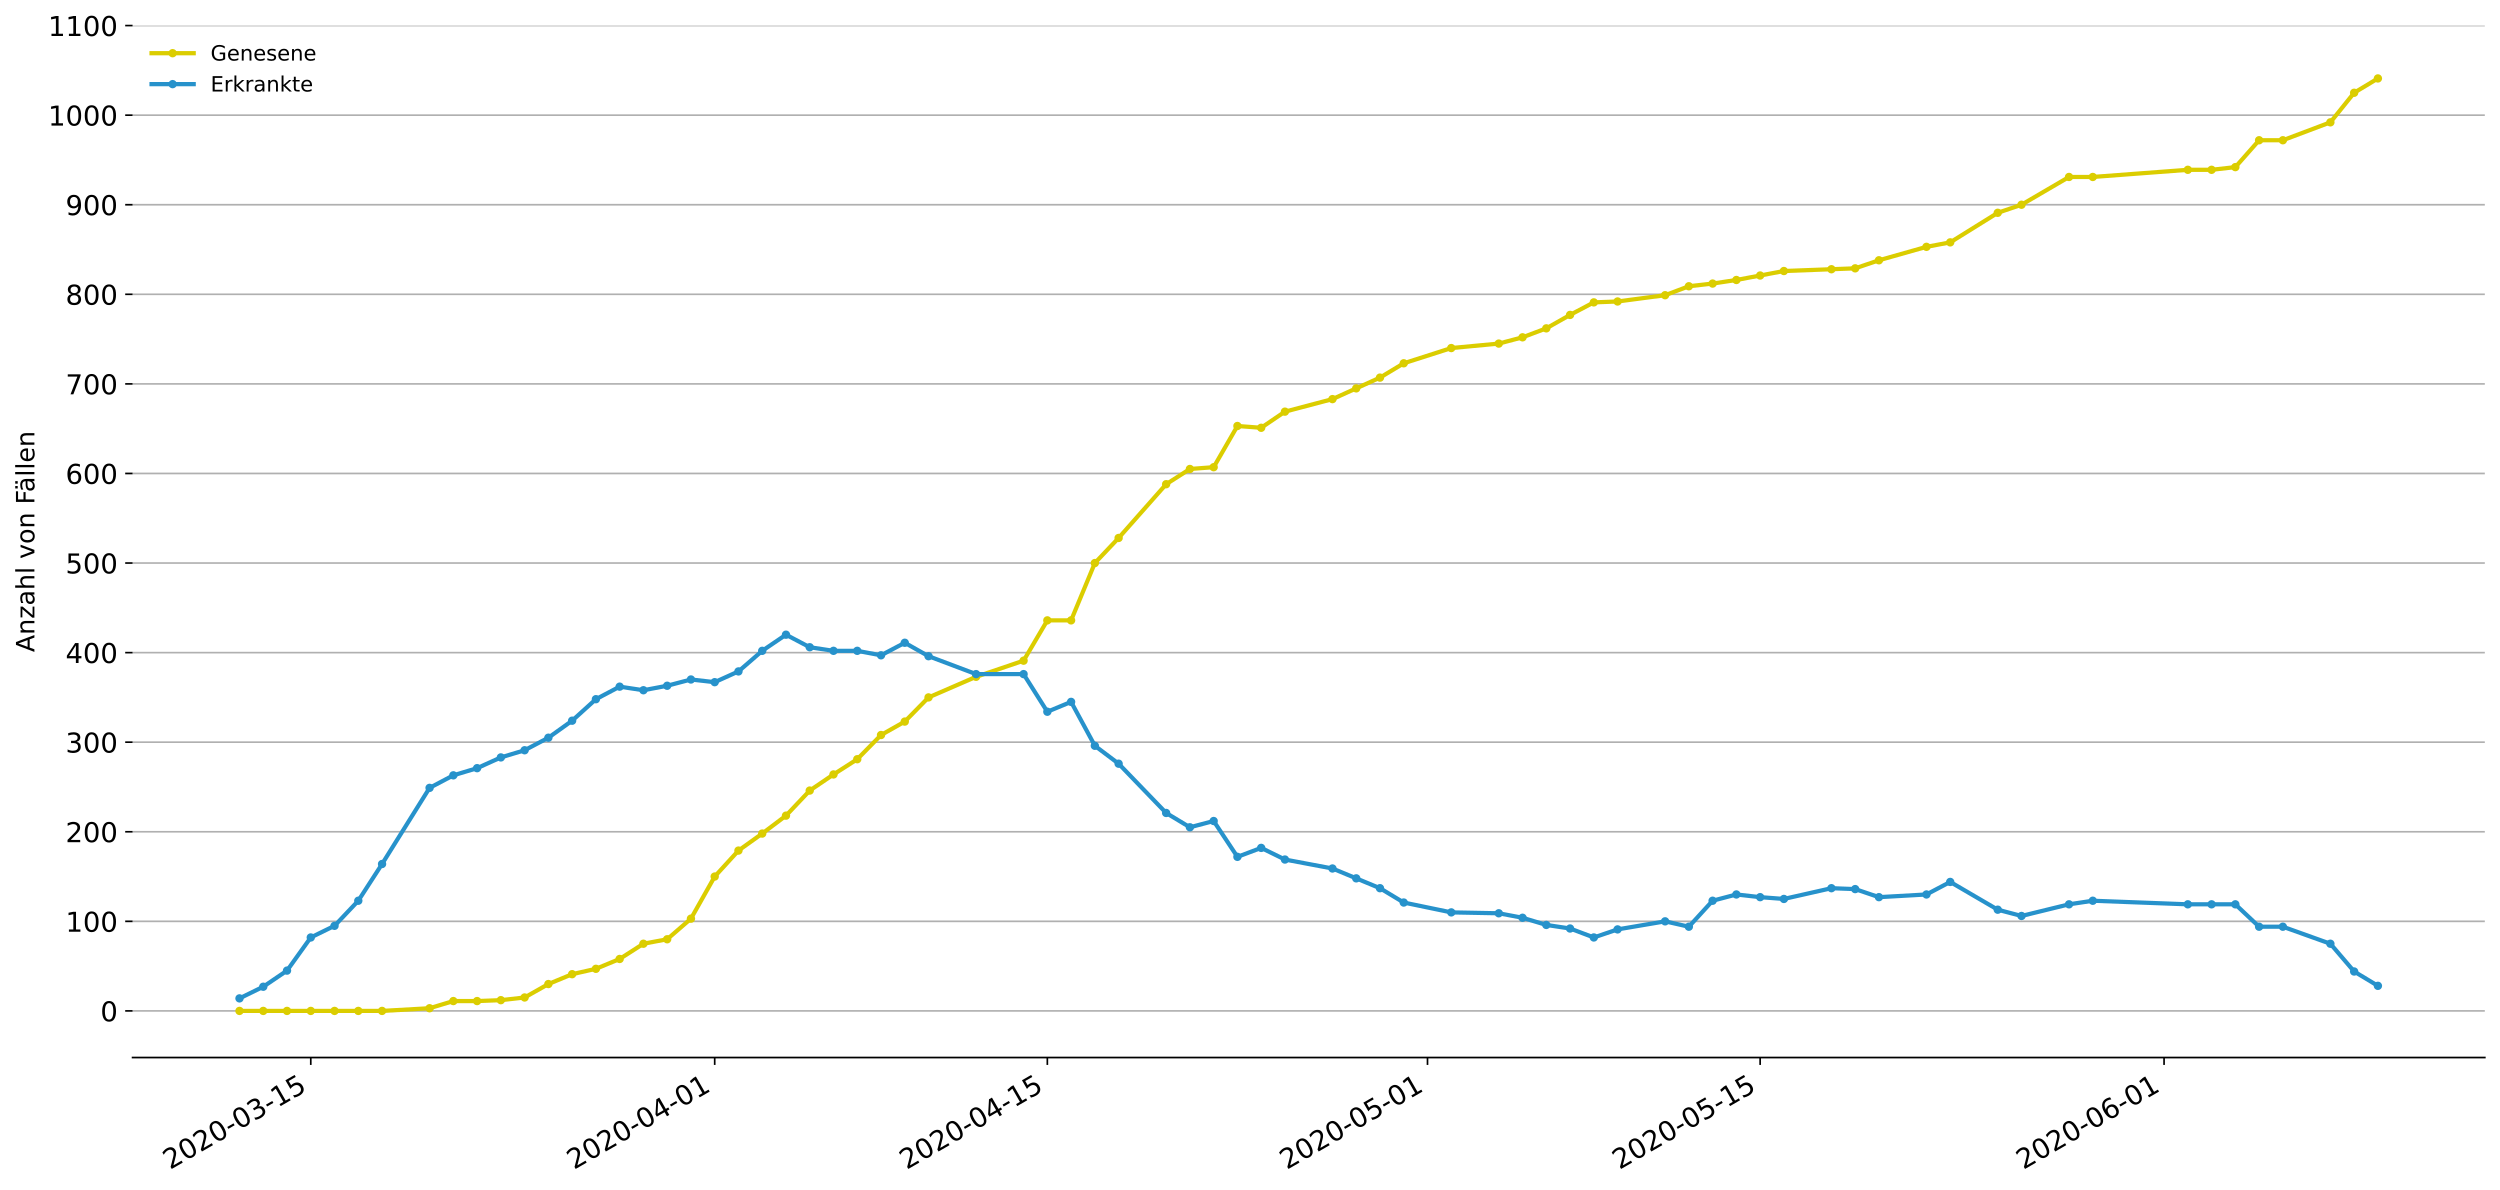 <?xml version="1.0" encoding="utf-8" standalone="no"?>
<!DOCTYPE svg PUBLIC "-//W3C//DTD SVG 1.1//EN"
  "http://www.w3.org/Graphics/SVG/1.1/DTD/svg11.dtd">
<!-- Created with matplotlib (https://matplotlib.org/) -->
<svg height="564.61pt" version="1.1" viewBox="0 0 1186.099 564.61" width="1186.099pt" xmlns="http://www.w3.org/2000/svg" xmlns:xlink="http://www.w3.org/1999/xlink">
 <defs>
  <style type="text/css">
*{stroke-linecap:butt;stroke-linejoin:round;}
  </style>
 </defs>
 <g id="figure_1">
  <g id="patch_1">
   <path d="M 0 564.61 
L 1186.099 564.61 
L 1186.099 0 
L 0 0 
z
" style="fill:#ffffff;"/>
  </g>
  <g id="axes_1">
   <g id="patch_2">
    <path d="M 62.899 501.739 
L 1178.899 501.739 
L 1178.899 12.139 
L 62.899 12.139 
z
" style="fill:#ffffff;"/>
   </g>
   <g id="matplotlib.axis_1">
    <g id="xtick_1">
     <g id="line2d_1">
      <defs>
       <path d="M 0 0 
L 0 3.5 
" id="me1963e1bbc" style="stroke:#000000;stroke-width:0.8;"/>
      </defs>
      <g>
       <use style="stroke:#000000;stroke-width:0.8;" x="147.444" xlink:href="#me1963e1bbc" y="501.739"/>
      </g>
     </g>
     <g id="text_1">
      <!-- 2020-03-15 -->
      <defs>
       <path d="M 19.188 8.297 
L 53.609 8.297 
L 53.609 0 
L 7.328 0 
L 7.328 8.297 
Q 12.938 14.109 22.625 23.891 
Q 32.328 33.688 34.812 36.531 
Q 39.547 41.844 41.422 45.531 
Q 43.312 49.219 43.312 52.781 
Q 43.312 58.594 39.234 62.25 
Q 35.156 65.922 28.609 65.922 
Q 23.969 65.922 18.812 64.312 
Q 13.672 62.703 7.812 59.422 
L 7.812 69.391 
Q 13.766 71.781 18.938 73 
Q 24.125 74.219 28.422 74.219 
Q 39.75 74.219 46.484 68.547 
Q 53.219 62.891 53.219 53.422 
Q 53.219 48.922 51.531 44.891 
Q 49.859 40.875 45.406 35.406 
Q 44.188 33.984 37.641 27.219 
Q 31.109 20.453 19.188 8.297 
z
" id="DejaVuSans-50"/>
       <path d="M 31.781 66.406 
Q 24.172 66.406 20.328 58.906 
Q 16.5 51.422 16.5 36.375 
Q 16.5 21.391 20.328 13.891 
Q 24.172 6.391 31.781 6.391 
Q 39.453 6.391 43.281 13.891 
Q 47.125 21.391 47.125 36.375 
Q 47.125 51.422 43.281 58.906 
Q 39.453 66.406 31.781 66.406 
z
M 31.781 74.219 
Q 44.047 74.219 50.516 64.516 
Q 56.984 54.828 56.984 36.375 
Q 56.984 17.969 50.516 8.266 
Q 44.047 -1.422 31.781 -1.422 
Q 19.531 -1.422 13.062 8.266 
Q 6.594 17.969 6.594 36.375 
Q 6.594 54.828 13.062 64.516 
Q 19.531 74.219 31.781 74.219 
z
" id="DejaVuSans-48"/>
       <path d="M 4.891 31.391 
L 31.203 31.391 
L 31.203 23.391 
L 4.891 23.391 
z
" id="DejaVuSans-45"/>
       <path d="M 40.578 39.312 
Q 47.656 37.797 51.625 33 
Q 55.609 28.219 55.609 21.188 
Q 55.609 10.406 48.188 4.484 
Q 40.766 -1.422 27.094 -1.422 
Q 22.516 -1.422 17.656 -0.516 
Q 12.797 0.391 7.625 2.203 
L 7.625 11.719 
Q 11.719 9.328 16.594 8.109 
Q 21.484 6.891 26.812 6.891 
Q 36.078 6.891 40.938 10.547 
Q 45.797 14.203 45.797 21.188 
Q 45.797 27.641 41.281 31.266 
Q 36.766 34.906 28.719 34.906 
L 20.219 34.906 
L 20.219 43.016 
L 29.109 43.016 
Q 36.375 43.016 40.234 45.922 
Q 44.094 48.828 44.094 54.297 
Q 44.094 59.906 40.109 62.906 
Q 36.141 65.922 28.719 65.922 
Q 24.656 65.922 20.016 65.031 
Q 15.375 64.156 9.812 62.312 
L 9.812 71.094 
Q 15.438 72.656 20.344 73.438 
Q 25.25 74.219 29.594 74.219 
Q 40.828 74.219 47.359 69.109 
Q 53.906 64.016 53.906 55.328 
Q 53.906 49.266 50.438 45.094 
Q 46.969 40.922 40.578 39.312 
z
" id="DejaVuSans-51"/>
       <path d="M 12.406 8.297 
L 28.516 8.297 
L 28.516 63.922 
L 10.984 60.406 
L 10.984 69.391 
L 28.422 72.906 
L 38.281 72.906 
L 38.281 8.297 
L 54.391 8.297 
L 54.391 0 
L 12.406 0 
z
" id="DejaVuSans-49"/>
       <path d="M 10.797 72.906 
L 49.516 72.906 
L 49.516 64.594 
L 19.828 64.594 
L 19.828 46.734 
Q 21.969 47.469 24.109 47.828 
Q 26.266 48.188 28.422 48.188 
Q 40.625 48.188 47.75 41.5 
Q 54.891 34.812 54.891 23.391 
Q 54.891 11.625 47.562 5.094 
Q 40.234 -1.422 26.906 -1.422 
Q 22.312 -1.422 17.547 -0.641 
Q 12.797 0.141 7.719 1.703 
L 7.719 11.625 
Q 12.109 9.234 16.797 8.062 
Q 21.484 6.891 26.703 6.891 
Q 35.156 6.891 40.078 11.328 
Q 45.016 15.766 45.016 23.391 
Q 45.016 31 40.078 35.438 
Q 35.156 39.891 26.703 39.891 
Q 22.75 39.891 18.812 39.016 
Q 14.891 38.141 10.797 36.281 
z
" id="DejaVuSans-53"/>
      </defs>
      <g transform="translate(80.664 555.069)rotate(-30)scale(0.13 -0.13)">
       <use xlink:href="#DejaVuSans-50"/>
       <use x="63.623" xlink:href="#DejaVuSans-48"/>
       <use x="127.246" xlink:href="#DejaVuSans-50"/>
       <use x="190.869" xlink:href="#DejaVuSans-48"/>
       <use x="254.492" xlink:href="#DejaVuSans-45"/>
       <use x="290.576" xlink:href="#DejaVuSans-48"/>
       <use x="354.199" xlink:href="#DejaVuSans-51"/>
       <use x="417.822" xlink:href="#DejaVuSans-45"/>
       <use x="453.906" xlink:href="#DejaVuSans-49"/>
       <use x="517.529" xlink:href="#DejaVuSans-53"/>
      </g>
     </g>
    </g>
    <g id="xtick_2">
     <g id="line2d_2">
      <g>
       <use style="stroke:#000000;stroke-width:0.8;" x="339.081" xlink:href="#me1963e1bbc" y="501.739"/>
      </g>
     </g>
     <g id="text_2">
      <!-- 2020-04-01 -->
      <defs>
       <path d="M 37.797 64.312 
L 12.891 25.391 
L 37.797 25.391 
z
M 35.203 72.906 
L 47.609 72.906 
L 47.609 25.391 
L 58.016 25.391 
L 58.016 17.188 
L 47.609 17.188 
L 47.609 0 
L 37.797 0 
L 37.797 17.188 
L 4.891 17.188 
L 4.891 26.703 
z
" id="DejaVuSans-52"/>
      </defs>
      <g transform="translate(272.3 555.069)rotate(-30)scale(0.13 -0.13)">
       <use xlink:href="#DejaVuSans-50"/>
       <use x="63.623" xlink:href="#DejaVuSans-48"/>
       <use x="127.246" xlink:href="#DejaVuSans-50"/>
       <use x="190.869" xlink:href="#DejaVuSans-48"/>
       <use x="254.492" xlink:href="#DejaVuSans-45"/>
       <use x="290.576" xlink:href="#DejaVuSans-48"/>
       <use x="354.199" xlink:href="#DejaVuSans-52"/>
       <use x="417.822" xlink:href="#DejaVuSans-45"/>
       <use x="453.906" xlink:href="#DejaVuSans-48"/>
       <use x="517.529" xlink:href="#DejaVuSans-49"/>
      </g>
     </g>
    </g>
    <g id="xtick_3">
     <g id="line2d_3">
      <g>
       <use style="stroke:#000000;stroke-width:0.8;" x="496.899" xlink:href="#me1963e1bbc" y="501.739"/>
      </g>
     </g>
     <g id="text_3">
      <!-- 2020-04-15 -->
      <g transform="translate(430.118 555.069)rotate(-30)scale(0.13 -0.13)">
       <use xlink:href="#DejaVuSans-50"/>
       <use x="63.623" xlink:href="#DejaVuSans-48"/>
       <use x="127.246" xlink:href="#DejaVuSans-50"/>
       <use x="190.869" xlink:href="#DejaVuSans-48"/>
       <use x="254.492" xlink:href="#DejaVuSans-45"/>
       <use x="290.576" xlink:href="#DejaVuSans-48"/>
       <use x="354.199" xlink:href="#DejaVuSans-52"/>
       <use x="417.822" xlink:href="#DejaVuSans-45"/>
       <use x="453.906" xlink:href="#DejaVuSans-49"/>
       <use x="517.529" xlink:href="#DejaVuSans-53"/>
      </g>
     </g>
    </g>
    <g id="xtick_4">
     <g id="line2d_4">
      <g>
       <use style="stroke:#000000;stroke-width:0.8;" x="677.262" xlink:href="#me1963e1bbc" y="501.739"/>
      </g>
     </g>
     <g id="text_4">
      <!-- 2020-05-01 -->
      <g transform="translate(610.482 555.069)rotate(-30)scale(0.13 -0.13)">
       <use xlink:href="#DejaVuSans-50"/>
       <use x="63.623" xlink:href="#DejaVuSans-48"/>
       <use x="127.246" xlink:href="#DejaVuSans-50"/>
       <use x="190.869" xlink:href="#DejaVuSans-48"/>
       <use x="254.492" xlink:href="#DejaVuSans-45"/>
       <use x="290.576" xlink:href="#DejaVuSans-48"/>
       <use x="354.199" xlink:href="#DejaVuSans-53"/>
       <use x="417.822" xlink:href="#DejaVuSans-45"/>
       <use x="453.906" xlink:href="#DejaVuSans-48"/>
       <use x="517.529" xlink:href="#DejaVuSans-49"/>
      </g>
     </g>
    </g>
    <g id="xtick_5">
     <g id="line2d_5">
      <g>
       <use style="stroke:#000000;stroke-width:0.8;" x="835.081" xlink:href="#me1963e1bbc" y="501.739"/>
      </g>
     </g>
     <g id="text_5">
      <!-- 2020-05-15 -->
      <g transform="translate(768.3 555.069)rotate(-30)scale(0.13 -0.13)">
       <use xlink:href="#DejaVuSans-50"/>
       <use x="63.623" xlink:href="#DejaVuSans-48"/>
       <use x="127.246" xlink:href="#DejaVuSans-50"/>
       <use x="190.869" xlink:href="#DejaVuSans-48"/>
       <use x="254.492" xlink:href="#DejaVuSans-45"/>
       <use x="290.576" xlink:href="#DejaVuSans-48"/>
       <use x="354.199" xlink:href="#DejaVuSans-53"/>
       <use x="417.822" xlink:href="#DejaVuSans-45"/>
       <use x="453.906" xlink:href="#DejaVuSans-49"/>
       <use x="517.529" xlink:href="#DejaVuSans-53"/>
      </g>
     </g>
    </g>
    <g id="xtick_6">
     <g id="line2d_6">
      <g>
       <use style="stroke:#000000;stroke-width:0.8;" x="1026.717" xlink:href="#me1963e1bbc" y="501.739"/>
      </g>
     </g>
     <g id="text_6">
      <!-- 2020-06-01 -->
      <defs>
       <path d="M 33.016 40.375 
Q 26.375 40.375 22.484 35.828 
Q 18.609 31.297 18.609 23.391 
Q 18.609 15.531 22.484 10.953 
Q 26.375 6.391 33.016 6.391 
Q 39.656 6.391 43.531 10.953 
Q 47.406 15.531 47.406 23.391 
Q 47.406 31.297 43.531 35.828 
Q 39.656 40.375 33.016 40.375 
z
M 52.594 71.297 
L 52.594 62.312 
Q 48.875 64.062 45.094 64.984 
Q 41.312 65.922 37.594 65.922 
Q 27.828 65.922 22.672 59.328 
Q 17.531 52.734 16.797 39.406 
Q 19.672 43.656 24.016 45.922 
Q 28.375 48.188 33.594 48.188 
Q 44.578 48.188 50.953 41.516 
Q 57.328 34.859 57.328 23.391 
Q 57.328 12.156 50.688 5.359 
Q 44.047 -1.422 33.016 -1.422 
Q 20.359 -1.422 13.672 8.266 
Q 6.984 17.969 6.984 36.375 
Q 6.984 53.656 15.188 63.938 
Q 23.391 74.219 37.203 74.219 
Q 40.922 74.219 44.703 73.484 
Q 48.484 72.75 52.594 71.297 
z
" id="DejaVuSans-54"/>
      </defs>
      <g transform="translate(959.937 555.069)rotate(-30)scale(0.13 -0.13)">
       <use xlink:href="#DejaVuSans-50"/>
       <use x="63.623" xlink:href="#DejaVuSans-48"/>
       <use x="127.246" xlink:href="#DejaVuSans-50"/>
       <use x="190.869" xlink:href="#DejaVuSans-48"/>
       <use x="254.492" xlink:href="#DejaVuSans-45"/>
       <use x="290.576" xlink:href="#DejaVuSans-48"/>
       <use x="354.199" xlink:href="#DejaVuSans-54"/>
       <use x="417.822" xlink:href="#DejaVuSans-45"/>
       <use x="453.906" xlink:href="#DejaVuSans-48"/>
       <use x="517.529" xlink:href="#DejaVuSans-49"/>
      </g>
     </g>
    </g>
   </g>
   <g id="matplotlib.axis_2">
    <g id="ytick_1">
     <g id="line2d_7">
      <path clip-path="url(#pf681a2a8de)" d="M 62.899 479.619 
L 1178.899 479.619 
" style="fill:none;stroke:#b0b0b0;stroke-linecap:square;stroke-width:0.8;"/>
     </g>
     <g id="line2d_8">
      <defs>
       <path d="M 0 0 
L -3.5 0 
" id="maa7c58e581" style="stroke:#000000;stroke-width:0.8;"/>
      </defs>
      <g>
       <use style="stroke:#000000;stroke-width:0.8;" x="62.899" xlink:href="#maa7c58e581" y="479.619"/>
      </g>
     </g>
     <g id="text_7">
      <!-- 0 -->
      <g transform="translate(47.627 484.558)scale(0.13 -0.13)">
       <use xlink:href="#DejaVuSans-48"/>
      </g>
     </g>
    </g>
    <g id="ytick_2">
     <g id="line2d_9">
      <path clip-path="url(#pf681a2a8de)" d="M 62.899 437.121 
L 1178.899 437.121 
" style="fill:none;stroke:#b0b0b0;stroke-linecap:square;stroke-width:0.8;"/>
     </g>
     <g id="line2d_10">
      <g>
       <use style="stroke:#000000;stroke-width:0.8;" x="62.899" xlink:href="#maa7c58e581" y="437.121"/>
      </g>
     </g>
     <g id="text_8">
      <!-- 100 -->
      <g transform="translate(31.085 442.06)scale(0.13 -0.13)">
       <use xlink:href="#DejaVuSans-49"/>
       <use x="63.623" xlink:href="#DejaVuSans-48"/>
       <use x="127.246" xlink:href="#DejaVuSans-48"/>
      </g>
     </g>
    </g>
    <g id="ytick_3">
     <g id="line2d_11">
      <path clip-path="url(#pf681a2a8de)" d="M 62.899 394.622 
L 1178.899 394.622 
" style="fill:none;stroke:#b0b0b0;stroke-linecap:square;stroke-width:0.8;"/>
     </g>
     <g id="line2d_12">
      <g>
       <use style="stroke:#000000;stroke-width:0.8;" x="62.899" xlink:href="#maa7c58e581" y="394.622"/>
      </g>
     </g>
     <g id="text_9">
      <!-- 200 -->
      <g transform="translate(31.085 399.561)scale(0.13 -0.13)">
       <use xlink:href="#DejaVuSans-50"/>
       <use x="63.623" xlink:href="#DejaVuSans-48"/>
       <use x="127.246" xlink:href="#DejaVuSans-48"/>
      </g>
     </g>
    </g>
    <g id="ytick_4">
     <g id="line2d_13">
      <path clip-path="url(#pf681a2a8de)" d="M 62.899 352.124 
L 1178.899 352.124 
" style="fill:none;stroke:#b0b0b0;stroke-linecap:square;stroke-width:0.8;"/>
     </g>
     <g id="line2d_14">
      <g>
       <use style="stroke:#000000;stroke-width:0.8;" x="62.899" xlink:href="#maa7c58e581" y="352.124"/>
      </g>
     </g>
     <g id="text_10">
      <!-- 300 -->
      <g transform="translate(31.085 357.063)scale(0.13 -0.13)">
       <use xlink:href="#DejaVuSans-51"/>
       <use x="63.623" xlink:href="#DejaVuSans-48"/>
       <use x="127.246" xlink:href="#DejaVuSans-48"/>
      </g>
     </g>
    </g>
    <g id="ytick_5">
     <g id="line2d_15">
      <path clip-path="url(#pf681a2a8de)" d="M 62.899 309.626 
L 1178.899 309.626 
" style="fill:none;stroke:#b0b0b0;stroke-linecap:square;stroke-width:0.8;"/>
     </g>
     <g id="line2d_16">
      <g>
       <use style="stroke:#000000;stroke-width:0.8;" x="62.899" xlink:href="#maa7c58e581" y="309.626"/>
      </g>
     </g>
     <g id="text_11">
      <!-- 400 -->
      <g transform="translate(31.085 314.565)scale(0.13 -0.13)">
       <use xlink:href="#DejaVuSans-52"/>
       <use x="63.623" xlink:href="#DejaVuSans-48"/>
       <use x="127.246" xlink:href="#DejaVuSans-48"/>
      </g>
     </g>
    </g>
    <g id="ytick_6">
     <g id="line2d_17">
      <path clip-path="url(#pf681a2a8de)" d="M 62.899 267.128 
L 1178.899 267.128 
" style="fill:none;stroke:#b0b0b0;stroke-linecap:square;stroke-width:0.8;"/>
     </g>
     <g id="line2d_18">
      <g>
       <use style="stroke:#000000;stroke-width:0.8;" x="62.899" xlink:href="#maa7c58e581" y="267.128"/>
      </g>
     </g>
     <g id="text_12">
      <!-- 500 -->
      <g transform="translate(31.085 272.067)scale(0.13 -0.13)">
       <use xlink:href="#DejaVuSans-53"/>
       <use x="63.623" xlink:href="#DejaVuSans-48"/>
       <use x="127.246" xlink:href="#DejaVuSans-48"/>
      </g>
     </g>
    </g>
    <g id="ytick_7">
     <g id="line2d_19">
      <path clip-path="url(#pf681a2a8de)" d="M 62.899 224.63 
L 1178.899 224.63 
" style="fill:none;stroke:#b0b0b0;stroke-linecap:square;stroke-width:0.8;"/>
     </g>
     <g id="line2d_20">
      <g>
       <use style="stroke:#000000;stroke-width:0.8;" x="62.899" xlink:href="#maa7c58e581" y="224.63"/>
      </g>
     </g>
     <g id="text_13">
      <!-- 600 -->
      <g transform="translate(31.085 229.569)scale(0.13 -0.13)">
       <use xlink:href="#DejaVuSans-54"/>
       <use x="63.623" xlink:href="#DejaVuSans-48"/>
       <use x="127.246" xlink:href="#DejaVuSans-48"/>
      </g>
     </g>
    </g>
    <g id="ytick_8">
     <g id="line2d_21">
      <path clip-path="url(#pf681a2a8de)" d="M 62.899 182.132 
L 1178.899 182.132 
" style="fill:none;stroke:#b0b0b0;stroke-linecap:square;stroke-width:0.8;"/>
     </g>
     <g id="line2d_22">
      <g>
       <use style="stroke:#000000;stroke-width:0.8;" x="62.899" xlink:href="#maa7c58e581" y="182.132"/>
      </g>
     </g>
     <g id="text_14">
      <!-- 700 -->
      <defs>
       <path d="M 8.203 72.906 
L 55.078 72.906 
L 55.078 68.703 
L 28.609 0 
L 18.312 0 
L 43.219 64.594 
L 8.203 64.594 
z
" id="DejaVuSans-55"/>
      </defs>
      <g transform="translate(31.085 187.071)scale(0.13 -0.13)">
       <use xlink:href="#DejaVuSans-55"/>
       <use x="63.623" xlink:href="#DejaVuSans-48"/>
       <use x="127.246" xlink:href="#DejaVuSans-48"/>
      </g>
     </g>
    </g>
    <g id="ytick_9">
     <g id="line2d_23">
      <path clip-path="url(#pf681a2a8de)" d="M 62.899 139.633 
L 1178.899 139.633 
" style="fill:none;stroke:#b0b0b0;stroke-linecap:square;stroke-width:0.8;"/>
     </g>
     <g id="line2d_24">
      <g>
       <use style="stroke:#000000;stroke-width:0.8;" x="62.899" xlink:href="#maa7c58e581" y="139.633"/>
      </g>
     </g>
     <g id="text_15">
      <!-- 800 -->
      <defs>
       <path d="M 31.781 34.625 
Q 24.75 34.625 20.719 30.859 
Q 16.703 27.094 16.703 20.516 
Q 16.703 13.922 20.719 10.156 
Q 24.75 6.391 31.781 6.391 
Q 38.812 6.391 42.859 10.172 
Q 46.922 13.969 46.922 20.516 
Q 46.922 27.094 42.891 30.859 
Q 38.875 34.625 31.781 34.625 
z
M 21.922 38.812 
Q 15.578 40.375 12.031 44.719 
Q 8.5 49.078 8.5 55.328 
Q 8.5 64.062 14.719 69.141 
Q 20.953 74.219 31.781 74.219 
Q 42.672 74.219 48.875 69.141 
Q 55.078 64.062 55.078 55.328 
Q 55.078 49.078 51.531 44.719 
Q 48 40.375 41.703 38.812 
Q 48.828 37.156 52.797 32.312 
Q 56.781 27.484 56.781 20.516 
Q 56.781 9.906 50.312 4.234 
Q 43.844 -1.422 31.781 -1.422 
Q 19.734 -1.422 13.25 4.234 
Q 6.781 9.906 6.781 20.516 
Q 6.781 27.484 10.781 32.312 
Q 14.797 37.156 21.922 38.812 
z
M 18.312 54.391 
Q 18.312 48.734 21.844 45.562 
Q 25.391 42.391 31.781 42.391 
Q 38.141 42.391 41.719 45.562 
Q 45.312 48.734 45.312 54.391 
Q 45.312 60.062 41.719 63.234 
Q 38.141 66.406 31.781 66.406 
Q 25.391 66.406 21.844 63.234 
Q 18.312 60.062 18.312 54.391 
z
" id="DejaVuSans-56"/>
      </defs>
      <g transform="translate(31.085 144.572)scale(0.13 -0.13)">
       <use xlink:href="#DejaVuSans-56"/>
       <use x="63.623" xlink:href="#DejaVuSans-48"/>
       <use x="127.246" xlink:href="#DejaVuSans-48"/>
      </g>
     </g>
    </g>
    <g id="ytick_10">
     <g id="line2d_25">
      <path clip-path="url(#pf681a2a8de)" d="M 62.899 97.135 
L 1178.899 97.135 
" style="fill:none;stroke:#b0b0b0;stroke-linecap:square;stroke-width:0.8;"/>
     </g>
     <g id="line2d_26">
      <g>
       <use style="stroke:#000000;stroke-width:0.8;" x="62.899" xlink:href="#maa7c58e581" y="97.135"/>
      </g>
     </g>
     <g id="text_16">
      <!-- 900 -->
      <defs>
       <path d="M 10.984 1.516 
L 10.984 10.5 
Q 14.703 8.734 18.5 7.812 
Q 22.312 6.891 25.984 6.891 
Q 35.75 6.891 40.891 13.453 
Q 46.047 20.016 46.781 33.406 
Q 43.953 29.203 39.594 26.953 
Q 35.25 24.703 29.984 24.703 
Q 19.047 24.703 12.672 31.312 
Q 6.297 37.938 6.297 49.422 
Q 6.297 60.641 12.938 67.422 
Q 19.578 74.219 30.609 74.219 
Q 43.266 74.219 49.922 64.516 
Q 56.594 54.828 56.594 36.375 
Q 56.594 19.141 48.406 8.859 
Q 40.234 -1.422 26.422 -1.422 
Q 22.703 -1.422 18.891 -0.688 
Q 15.094 0.047 10.984 1.516 
z
M 30.609 32.422 
Q 37.25 32.422 41.125 36.953 
Q 45.016 41.5 45.016 49.422 
Q 45.016 57.281 41.125 61.844 
Q 37.25 66.406 30.609 66.406 
Q 23.969 66.406 20.094 61.844 
Q 16.219 57.281 16.219 49.422 
Q 16.219 41.5 20.094 36.953 
Q 23.969 32.422 30.609 32.422 
z
" id="DejaVuSans-57"/>
      </defs>
      <g transform="translate(31.085 102.074)scale(0.13 -0.13)">
       <use xlink:href="#DejaVuSans-57"/>
       <use x="63.623" xlink:href="#DejaVuSans-48"/>
       <use x="127.246" xlink:href="#DejaVuSans-48"/>
      </g>
     </g>
    </g>
    <g id="ytick_11">
     <g id="line2d_27">
      <path clip-path="url(#pf681a2a8de)" d="M 62.899 54.637 
L 1178.899 54.637 
" style="fill:none;stroke:#b0b0b0;stroke-linecap:square;stroke-width:0.8;"/>
     </g>
     <g id="line2d_28">
      <g>
       <use style="stroke:#000000;stroke-width:0.8;" x="62.899" xlink:href="#maa7c58e581" y="54.637"/>
      </g>
     </g>
     <g id="text_17">
      <!-- 1000 -->
      <g transform="translate(22.814 59.576)scale(0.13 -0.13)">
       <use xlink:href="#DejaVuSans-49"/>
       <use x="63.623" xlink:href="#DejaVuSans-48"/>
       <use x="127.246" xlink:href="#DejaVuSans-48"/>
       <use x="190.869" xlink:href="#DejaVuSans-48"/>
      </g>
     </g>
    </g>
    <g id="ytick_12">
     <g id="line2d_29">
      <path clip-path="url(#pf681a2a8de)" d="M 62.899 12.139 
L 1178.899 12.139 
" style="fill:none;stroke:#b0b0b0;stroke-linecap:square;stroke-width:0.8;"/>
     </g>
     <g id="line2d_30">
      <g>
       <use style="stroke:#000000;stroke-width:0.8;" x="62.899" xlink:href="#maa7c58e581" y="12.139"/>
      </g>
     </g>
     <g id="text_18">
      <!-- 1100 -->
      <g transform="translate(22.814 17.078)scale(0.13 -0.13)">
       <use xlink:href="#DejaVuSans-49"/>
       <use x="63.623" xlink:href="#DejaVuSans-49"/>
       <use x="127.246" xlink:href="#DejaVuSans-48"/>
       <use x="190.869" xlink:href="#DejaVuSans-48"/>
      </g>
     </g>
    </g>
    <g id="text_19">
     <!-- Anzahl von Fällen -->
     <defs>
      <path d="M 34.188 63.188 
L 20.797 26.906 
L 47.609 26.906 
z
M 28.609 72.906 
L 39.797 72.906 
L 67.578 0 
L 57.328 0 
L 50.688 18.703 
L 17.828 18.703 
L 11.188 0 
L 0.781 0 
z
" id="DejaVuSans-65"/>
      <path d="M 54.891 33.016 
L 54.891 0 
L 45.906 0 
L 45.906 32.719 
Q 45.906 40.484 42.875 44.328 
Q 39.844 48.188 33.797 48.188 
Q 26.516 48.188 22.312 43.547 
Q 18.109 38.922 18.109 30.906 
L 18.109 0 
L 9.078 0 
L 9.078 54.688 
L 18.109 54.688 
L 18.109 46.188 
Q 21.344 51.125 25.703 53.562 
Q 30.078 56 35.797 56 
Q 45.219 56 50.047 50.172 
Q 54.891 44.344 54.891 33.016 
z
" id="DejaVuSans-110"/>
      <path d="M 5.516 54.688 
L 48.188 54.688 
L 48.188 46.484 
L 14.406 7.172 
L 48.188 7.172 
L 48.188 0 
L 4.297 0 
L 4.297 8.203 
L 38.094 47.516 
L 5.516 47.516 
z
" id="DejaVuSans-122"/>
      <path d="M 34.281 27.484 
Q 23.391 27.484 19.188 25 
Q 14.984 22.516 14.984 16.5 
Q 14.984 11.719 18.141 8.906 
Q 21.297 6.109 26.703 6.109 
Q 34.188 6.109 38.703 11.406 
Q 43.219 16.703 43.219 25.484 
L 43.219 27.484 
z
M 52.203 31.203 
L 52.203 0 
L 43.219 0 
L 43.219 8.297 
Q 40.141 3.328 35.547 0.953 
Q 30.953 -1.422 24.312 -1.422 
Q 15.922 -1.422 10.953 3.297 
Q 6 8.016 6 15.922 
Q 6 25.141 12.172 29.828 
Q 18.359 34.516 30.609 34.516 
L 43.219 34.516 
L 43.219 35.406 
Q 43.219 41.609 39.141 45 
Q 35.062 48.391 27.688 48.391 
Q 23 48.391 18.547 47.266 
Q 14.109 46.141 10.016 43.891 
L 10.016 52.203 
Q 14.938 54.109 19.578 55.047 
Q 24.219 56 28.609 56 
Q 40.484 56 46.344 49.844 
Q 52.203 43.703 52.203 31.203 
z
" id="DejaVuSans-97"/>
      <path d="M 54.891 33.016 
L 54.891 0 
L 45.906 0 
L 45.906 32.719 
Q 45.906 40.484 42.875 44.328 
Q 39.844 48.188 33.797 48.188 
Q 26.516 48.188 22.312 43.547 
Q 18.109 38.922 18.109 30.906 
L 18.109 0 
L 9.078 0 
L 9.078 75.984 
L 18.109 75.984 
L 18.109 46.188 
Q 21.344 51.125 25.703 53.562 
Q 30.078 56 35.797 56 
Q 45.219 56 50.047 50.172 
Q 54.891 44.344 54.891 33.016 
z
" id="DejaVuSans-104"/>
      <path d="M 9.422 75.984 
L 18.406 75.984 
L 18.406 0 
L 9.422 0 
z
" id="DejaVuSans-108"/>
      <path id="DejaVuSans-32"/>
      <path d="M 2.984 54.688 
L 12.5 54.688 
L 29.594 8.797 
L 46.688 54.688 
L 56.203 54.688 
L 35.688 0 
L 23.484 0 
z
" id="DejaVuSans-118"/>
      <path d="M 30.609 48.391 
Q 23.391 48.391 19.188 42.75 
Q 14.984 37.109 14.984 27.297 
Q 14.984 17.484 19.156 11.844 
Q 23.344 6.203 30.609 6.203 
Q 37.797 6.203 41.984 11.859 
Q 46.188 17.531 46.188 27.297 
Q 46.188 37.016 41.984 42.703 
Q 37.797 48.391 30.609 48.391 
z
M 30.609 56 
Q 42.328 56 49.016 48.375 
Q 55.719 40.766 55.719 27.297 
Q 55.719 13.875 49.016 6.219 
Q 42.328 -1.422 30.609 -1.422 
Q 18.844 -1.422 12.172 6.219 
Q 5.516 13.875 5.516 27.297 
Q 5.516 40.766 12.172 48.375 
Q 18.844 56 30.609 56 
z
" id="DejaVuSans-111"/>
      <path d="M 9.812 72.906 
L 51.703 72.906 
L 51.703 64.594 
L 19.672 64.594 
L 19.672 43.109 
L 48.578 43.109 
L 48.578 34.812 
L 19.672 34.812 
L 19.672 0 
L 9.812 0 
z
" id="DejaVuSans-70"/>
      <path d="M 34.281 27.484 
Q 23.391 27.484 19.188 25 
Q 14.984 22.516 14.984 16.5 
Q 14.984 11.719 18.141 8.906 
Q 21.297 6.109 26.703 6.109 
Q 34.188 6.109 38.703 11.406 
Q 43.219 16.703 43.219 25.484 
L 43.219 27.484 
z
M 52.203 31.203 
L 52.203 0 
L 43.219 0 
L 43.219 8.297 
Q 40.141 3.328 35.547 0.953 
Q 30.953 -1.422 24.312 -1.422 
Q 15.922 -1.422 10.953 3.297 
Q 6 8.016 6 15.922 
Q 6 25.141 12.172 29.828 
Q 18.359 34.516 30.609 34.516 
L 43.219 34.516 
L 43.219 35.406 
Q 43.219 41.609 39.141 45 
Q 35.062 48.391 27.688 48.391 
Q 23 48.391 18.547 47.266 
Q 14.109 46.141 10.016 43.891 
L 10.016 52.203 
Q 14.938 54.109 19.578 55.047 
Q 24.219 56 28.609 56 
Q 40.484 56 46.344 49.844 
Q 52.203 43.703 52.203 31.203 
z
M 33.594 75.781 
L 43.5 75.781 
L 43.5 65.922 
L 33.594 65.922 
z
M 14.5 75.781 
L 24.406 75.781 
L 24.406 65.922 
L 14.5 65.922 
z
" id="DejaVuSans-228"/>
      <path d="M 56.203 29.594 
L 56.203 25.203 
L 14.891 25.203 
Q 15.484 15.922 20.484 11.062 
Q 25.484 6.203 34.422 6.203 
Q 39.594 6.203 44.453 7.469 
Q 49.312 8.734 54.109 11.281 
L 54.109 2.781 
Q 49.266 0.734 44.188 -0.344 
Q 39.109 -1.422 33.891 -1.422 
Q 20.797 -1.422 13.156 6.188 
Q 5.516 13.812 5.516 26.812 
Q 5.516 40.234 12.766 48.109 
Q 20.016 56 32.328 56 
Q 43.359 56 49.781 48.891 
Q 56.203 41.797 56.203 29.594 
z
M 47.219 32.234 
Q 47.125 39.594 43.094 43.984 
Q 39.062 48.391 32.422 48.391 
Q 24.906 48.391 20.391 44.141 
Q 15.875 39.891 15.188 32.172 
z
" id="DejaVuSans-101"/>
     </defs>
     <g transform="translate(16.318 309.388)rotate(-90)scale(0.12 -0.12)">
      <use xlink:href="#DejaVuSans-65"/>
      <use x="68.408" xlink:href="#DejaVuSans-110"/>
      <use x="131.787" xlink:href="#DejaVuSans-122"/>
      <use x="184.277" xlink:href="#DejaVuSans-97"/>
      <use x="245.557" xlink:href="#DejaVuSans-104"/>
      <use x="308.936" xlink:href="#DejaVuSans-108"/>
      <use x="336.719" xlink:href="#DejaVuSans-32"/>
      <use x="368.506" xlink:href="#DejaVuSans-118"/>
      <use x="427.686" xlink:href="#DejaVuSans-111"/>
      <use x="488.867" xlink:href="#DejaVuSans-110"/>
      <use x="552.246" xlink:href="#DejaVuSans-32"/>
      <use x="584.033" xlink:href="#DejaVuSans-70"/>
      <use x="632.428" xlink:href="#DejaVuSans-228"/>
      <use x="693.707" xlink:href="#DejaVuSans-108"/>
      <use x="721.49" xlink:href="#DejaVuSans-108"/>
      <use x="749.273" xlink:href="#DejaVuSans-101"/>
      <use x="810.797" xlink:href="#DejaVuSans-110"/>
     </g>
    </g>
   </g>
   <g id="line2d_31">
    <path clip-path="url(#pf681a2a8de)" d="M 113.626 479.619 
L 124.899 479.619 
L 136.171 479.619 
L 147.444 479.619 
L 158.717 479.619 
L 169.99 479.619 
L 181.262 479.619 
L 203.808 478.344 
L 215.081 474.944 
L 226.353 474.944 
L 237.626 474.519 
L 248.899 473.244 
L 260.171 466.869 
L 271.444 462.194 
L 282.717 459.645 
L 293.99 454.97 
L 305.262 447.745 
L 316.535 445.62 
L 327.808 435.846 
L 339.081 415.871 
L 350.353 403.547 
L 361.626 395.472 
L 372.899 386.973 
L 384.171 375.073 
L 395.444 367.424 
L 406.717 360.199 
L 417.99 348.724 
L 429.262 342.35 
L 440.535 330.875 
L 463.081 321.101 
L 485.626 313.451 
L 496.899 294.327 
L 508.171 294.327 
L 519.444 267.128 
L 530.717 255.228 
L 553.262 229.73 
L 564.535 222.505 
L 575.808 221.655 
L 587.081 202.106 
L 598.353 202.956 
L 609.626 195.306 
L 632.171 189.356 
L 643.444 184.257 
L 654.717 179.157 
L 665.99 172.357 
L 688.535 165.132 
L 711.081 163.007 
L 722.353 160.033 
L 733.626 155.783 
L 744.899 149.408 
L 756.171 143.458 
L 767.444 143.033 
L 789.99 140.058 
L 801.262 135.809 
L 812.535 134.534 
L 823.808 132.834 
L 835.081 130.709 
L 846.353 128.584 
L 868.899 127.734 
L 880.171 127.309 
L 891.444 123.484 
L 913.99 117.109 
L 925.262 114.985 
L 947.808 100.96 
L 959.081 97.135 
L 981.626 83.961 
L 992.899 83.961 
L 1037.99 80.561 
L 1049.262 80.561 
L 1060.535 79.286 
L 1071.808 66.537 
L 1083.081 66.537 
L 1105.626 58.037 
L 1116.899 44.013 
L 1128.171 37.213 
" style="fill:none;stroke:#dbcd00;stroke-linecap:square;stroke-width:2;"/>
    <defs>
     <path d="M 0 1.5 
C 0.398 1.5 0.779 1.342 1.061 1.061 
C 1.342 0.779 1.5 0.398 1.5 0 
C 1.5 -0.398 1.342 -0.779 1.061 -1.061 
C 0.779 -1.342 0.398 -1.5 0 -1.5 
C -0.398 -1.5 -0.779 -1.342 -1.061 -1.061 
C -1.342 -0.779 -1.5 -0.398 -1.5 0 
C -1.5 0.398 -1.342 0.779 -1.061 1.061 
C -0.779 1.342 -0.398 1.5 0 1.5 
z
" id="m6e8910c1e2" style="stroke:#dbcd00;"/>
    </defs>
    <g clip-path="url(#pf681a2a8de)">
     <use style="fill:#dbcd00;stroke:#dbcd00;" x="113.626" xlink:href="#m6e8910c1e2" y="479.619"/>
     <use style="fill:#dbcd00;stroke:#dbcd00;" x="124.899" xlink:href="#m6e8910c1e2" y="479.619"/>
     <use style="fill:#dbcd00;stroke:#dbcd00;" x="136.171" xlink:href="#m6e8910c1e2" y="479.619"/>
     <use style="fill:#dbcd00;stroke:#dbcd00;" x="147.444" xlink:href="#m6e8910c1e2" y="479.619"/>
     <use style="fill:#dbcd00;stroke:#dbcd00;" x="158.717" xlink:href="#m6e8910c1e2" y="479.619"/>
     <use style="fill:#dbcd00;stroke:#dbcd00;" x="169.99" xlink:href="#m6e8910c1e2" y="479.619"/>
     <use style="fill:#dbcd00;stroke:#dbcd00;" x="181.262" xlink:href="#m6e8910c1e2" y="479.619"/>
     <use style="fill:#dbcd00;stroke:#dbcd00;" x="203.808" xlink:href="#m6e8910c1e2" y="478.344"/>
     <use style="fill:#dbcd00;stroke:#dbcd00;" x="215.081" xlink:href="#m6e8910c1e2" y="474.944"/>
     <use style="fill:#dbcd00;stroke:#dbcd00;" x="226.353" xlink:href="#m6e8910c1e2" y="474.944"/>
     <use style="fill:#dbcd00;stroke:#dbcd00;" x="237.626" xlink:href="#m6e8910c1e2" y="474.519"/>
     <use style="fill:#dbcd00;stroke:#dbcd00;" x="248.899" xlink:href="#m6e8910c1e2" y="473.244"/>
     <use style="fill:#dbcd00;stroke:#dbcd00;" x="260.171" xlink:href="#m6e8910c1e2" y="466.869"/>
     <use style="fill:#dbcd00;stroke:#dbcd00;" x="271.444" xlink:href="#m6e8910c1e2" y="462.194"/>
     <use style="fill:#dbcd00;stroke:#dbcd00;" x="282.717" xlink:href="#m6e8910c1e2" y="459.645"/>
     <use style="fill:#dbcd00;stroke:#dbcd00;" x="293.99" xlink:href="#m6e8910c1e2" y="454.97"/>
     <use style="fill:#dbcd00;stroke:#dbcd00;" x="305.262" xlink:href="#m6e8910c1e2" y="447.745"/>
     <use style="fill:#dbcd00;stroke:#dbcd00;" x="316.535" xlink:href="#m6e8910c1e2" y="445.62"/>
     <use style="fill:#dbcd00;stroke:#dbcd00;" x="327.808" xlink:href="#m6e8910c1e2" y="435.846"/>
     <use style="fill:#dbcd00;stroke:#dbcd00;" x="339.081" xlink:href="#m6e8910c1e2" y="415.871"/>
     <use style="fill:#dbcd00;stroke:#dbcd00;" x="350.353" xlink:href="#m6e8910c1e2" y="403.547"/>
     <use style="fill:#dbcd00;stroke:#dbcd00;" x="361.626" xlink:href="#m6e8910c1e2" y="395.472"/>
     <use style="fill:#dbcd00;stroke:#dbcd00;" x="372.899" xlink:href="#m6e8910c1e2" y="386.973"/>
     <use style="fill:#dbcd00;stroke:#dbcd00;" x="384.171" xlink:href="#m6e8910c1e2" y="375.073"/>
     <use style="fill:#dbcd00;stroke:#dbcd00;" x="395.444" xlink:href="#m6e8910c1e2" y="367.424"/>
     <use style="fill:#dbcd00;stroke:#dbcd00;" x="406.717" xlink:href="#m6e8910c1e2" y="360.199"/>
     <use style="fill:#dbcd00;stroke:#dbcd00;" x="417.99" xlink:href="#m6e8910c1e2" y="348.724"/>
     <use style="fill:#dbcd00;stroke:#dbcd00;" x="429.262" xlink:href="#m6e8910c1e2" y="342.35"/>
     <use style="fill:#dbcd00;stroke:#dbcd00;" x="440.535" xlink:href="#m6e8910c1e2" y="330.875"/>
     <use style="fill:#dbcd00;stroke:#dbcd00;" x="463.081" xlink:href="#m6e8910c1e2" y="321.101"/>
     <use style="fill:#dbcd00;stroke:#dbcd00;" x="485.626" xlink:href="#m6e8910c1e2" y="313.451"/>
     <use style="fill:#dbcd00;stroke:#dbcd00;" x="496.899" xlink:href="#m6e8910c1e2" y="294.327"/>
     <use style="fill:#dbcd00;stroke:#dbcd00;" x="508.171" xlink:href="#m6e8910c1e2" y="294.327"/>
     <use style="fill:#dbcd00;stroke:#dbcd00;" x="519.444" xlink:href="#m6e8910c1e2" y="267.128"/>
     <use style="fill:#dbcd00;stroke:#dbcd00;" x="530.717" xlink:href="#m6e8910c1e2" y="255.228"/>
     <use style="fill:#dbcd00;stroke:#dbcd00;" x="553.262" xlink:href="#m6e8910c1e2" y="229.73"/>
     <use style="fill:#dbcd00;stroke:#dbcd00;" x="564.535" xlink:href="#m6e8910c1e2" y="222.505"/>
     <use style="fill:#dbcd00;stroke:#dbcd00;" x="575.808" xlink:href="#m6e8910c1e2" y="221.655"/>
     <use style="fill:#dbcd00;stroke:#dbcd00;" x="587.081" xlink:href="#m6e8910c1e2" y="202.106"/>
     <use style="fill:#dbcd00;stroke:#dbcd00;" x="598.353" xlink:href="#m6e8910c1e2" y="202.956"/>
     <use style="fill:#dbcd00;stroke:#dbcd00;" x="609.626" xlink:href="#m6e8910c1e2" y="195.306"/>
     <use style="fill:#dbcd00;stroke:#dbcd00;" x="632.171" xlink:href="#m6e8910c1e2" y="189.356"/>
     <use style="fill:#dbcd00;stroke:#dbcd00;" x="643.444" xlink:href="#m6e8910c1e2" y="184.257"/>
     <use style="fill:#dbcd00;stroke:#dbcd00;" x="654.717" xlink:href="#m6e8910c1e2" y="179.157"/>
     <use style="fill:#dbcd00;stroke:#dbcd00;" x="665.99" xlink:href="#m6e8910c1e2" y="172.357"/>
     <use style="fill:#dbcd00;stroke:#dbcd00;" x="688.535" xlink:href="#m6e8910c1e2" y="165.132"/>
     <use style="fill:#dbcd00;stroke:#dbcd00;" x="711.081" xlink:href="#m6e8910c1e2" y="163.007"/>
     <use style="fill:#dbcd00;stroke:#dbcd00;" x="722.353" xlink:href="#m6e8910c1e2" y="160.033"/>
     <use style="fill:#dbcd00;stroke:#dbcd00;" x="733.626" xlink:href="#m6e8910c1e2" y="155.783"/>
     <use style="fill:#dbcd00;stroke:#dbcd00;" x="744.899" xlink:href="#m6e8910c1e2" y="149.408"/>
     <use style="fill:#dbcd00;stroke:#dbcd00;" x="756.171" xlink:href="#m6e8910c1e2" y="143.458"/>
     <use style="fill:#dbcd00;stroke:#dbcd00;" x="767.444" xlink:href="#m6e8910c1e2" y="143.033"/>
     <use style="fill:#dbcd00;stroke:#dbcd00;" x="789.99" xlink:href="#m6e8910c1e2" y="140.058"/>
     <use style="fill:#dbcd00;stroke:#dbcd00;" x="801.262" xlink:href="#m6e8910c1e2" y="135.809"/>
     <use style="fill:#dbcd00;stroke:#dbcd00;" x="812.535" xlink:href="#m6e8910c1e2" y="134.534"/>
     <use style="fill:#dbcd00;stroke:#dbcd00;" x="823.808" xlink:href="#m6e8910c1e2" y="132.834"/>
     <use style="fill:#dbcd00;stroke:#dbcd00;" x="835.081" xlink:href="#m6e8910c1e2" y="130.709"/>
     <use style="fill:#dbcd00;stroke:#dbcd00;" x="846.353" xlink:href="#m6e8910c1e2" y="128.584"/>
     <use style="fill:#dbcd00;stroke:#dbcd00;" x="868.899" xlink:href="#m6e8910c1e2" y="127.734"/>
     <use style="fill:#dbcd00;stroke:#dbcd00;" x="880.171" xlink:href="#m6e8910c1e2" y="127.309"/>
     <use style="fill:#dbcd00;stroke:#dbcd00;" x="891.444" xlink:href="#m6e8910c1e2" y="123.484"/>
     <use style="fill:#dbcd00;stroke:#dbcd00;" x="913.99" xlink:href="#m6e8910c1e2" y="117.109"/>
     <use style="fill:#dbcd00;stroke:#dbcd00;" x="925.262" xlink:href="#m6e8910c1e2" y="114.985"/>
     <use style="fill:#dbcd00;stroke:#dbcd00;" x="947.808" xlink:href="#m6e8910c1e2" y="100.96"/>
     <use style="fill:#dbcd00;stroke:#dbcd00;" x="959.081" xlink:href="#m6e8910c1e2" y="97.135"/>
     <use style="fill:#dbcd00;stroke:#dbcd00;" x="981.626" xlink:href="#m6e8910c1e2" y="83.961"/>
     <use style="fill:#dbcd00;stroke:#dbcd00;" x="992.899" xlink:href="#m6e8910c1e2" y="83.961"/>
     <use style="fill:#dbcd00;stroke:#dbcd00;" x="1037.99" xlink:href="#m6e8910c1e2" y="80.561"/>
     <use style="fill:#dbcd00;stroke:#dbcd00;" x="1049.262" xlink:href="#m6e8910c1e2" y="80.561"/>
     <use style="fill:#dbcd00;stroke:#dbcd00;" x="1060.535" xlink:href="#m6e8910c1e2" y="79.286"/>
     <use style="fill:#dbcd00;stroke:#dbcd00;" x="1071.808" xlink:href="#m6e8910c1e2" y="66.537"/>
     <use style="fill:#dbcd00;stroke:#dbcd00;" x="1083.081" xlink:href="#m6e8910c1e2" y="66.537"/>
     <use style="fill:#dbcd00;stroke:#dbcd00;" x="1105.626" xlink:href="#m6e8910c1e2" y="58.037"/>
     <use style="fill:#dbcd00;stroke:#dbcd00;" x="1116.899" xlink:href="#m6e8910c1e2" y="44.013"/>
     <use style="fill:#dbcd00;stroke:#dbcd00;" x="1128.171" xlink:href="#m6e8910c1e2" y="37.213"/>
    </g>
   </g>
   <g id="line2d_32">
    <path clip-path="url(#pf681a2a8de)" d="M 113.626 473.669 
L 124.899 468.144 
L 136.171 460.495 
L 147.444 444.77 
L 158.717 439.245 
L 169.99 427.346 
L 181.262 409.922 
L 203.808 373.798 
L 215.081 367.849 
L 226.353 364.449 
L 237.626 359.349 
L 248.899 355.949 
L 260.171 349.999 
L 271.444 341.925 
L 282.717 331.725 
L 293.99 325.775 
L 305.262 327.475 
L 316.535 325.35 
L 327.808 322.376 
L 339.081 323.65 
L 350.353 318.551 
L 361.626 308.776 
L 372.899 301.126 
L 384.171 307.076 
L 395.444 308.776 
L 406.717 308.776 
L 417.99 310.901 
L 429.262 304.951 
L 440.535 311.326 
L 463.081 319.826 
L 485.626 319.826 
L 496.899 337.675 
L 508.171 333 
L 519.444 353.824 
L 530.717 362.324 
L 553.262 385.698 
L 564.535 392.497 
L 575.808 389.523 
L 587.081 406.522 
L 598.353 402.272 
L 609.626 407.797 
L 632.171 412.047 
L 643.444 416.721 
L 654.717 421.396 
L 665.99 428.196 
L 688.535 432.871 
L 711.081 433.296 
L 722.353 435.421 
L 733.626 438.82 
L 744.899 440.52 
L 756.171 444.77 
L 767.444 440.945 
L 789.99 437.121 
L 801.262 439.67 
L 812.535 427.346 
L 823.808 424.371 
L 835.081 425.646 
L 846.353 426.496 
L 868.899 421.396 
L 880.171 421.821 
L 891.444 425.646 
L 913.99 424.371 
L 925.262 418.421 
L 947.808 431.596 
L 959.081 434.571 
L 981.626 429.046 
L 992.899 427.346 
L 1037.99 429.046 
L 1049.262 429.046 
L 1060.535 429.046 
L 1071.808 439.67 
L 1083.081 439.67 
L 1105.626 447.745 
L 1116.899 460.92 
L 1128.171 467.719 
" style="fill:none;stroke:#2792cb;stroke-linecap:square;stroke-width:2;"/>
    <defs>
     <path d="M 0 1.5 
C 0.398 1.5 0.779 1.342 1.061 1.061 
C 1.342 0.779 1.5 0.398 1.5 0 
C 1.5 -0.398 1.342 -0.779 1.061 -1.061 
C 0.779 -1.342 0.398 -1.5 0 -1.5 
C -0.398 -1.5 -0.779 -1.342 -1.061 -1.061 
C -1.342 -0.779 -1.5 -0.398 -1.5 0 
C -1.5 0.398 -1.342 0.779 -1.061 1.061 
C -0.779 1.342 -0.398 1.5 0 1.5 
z
" id="m03bc3fda45" style="stroke:#2792cb;"/>
    </defs>
    <g clip-path="url(#pf681a2a8de)">
     <use style="fill:#2792cb;stroke:#2792cb;" x="113.626" xlink:href="#m03bc3fda45" y="473.669"/>
     <use style="fill:#2792cb;stroke:#2792cb;" x="124.899" xlink:href="#m03bc3fda45" y="468.144"/>
     <use style="fill:#2792cb;stroke:#2792cb;" x="136.171" xlink:href="#m03bc3fda45" y="460.495"/>
     <use style="fill:#2792cb;stroke:#2792cb;" x="147.444" xlink:href="#m03bc3fda45" y="444.77"/>
     <use style="fill:#2792cb;stroke:#2792cb;" x="158.717" xlink:href="#m03bc3fda45" y="439.245"/>
     <use style="fill:#2792cb;stroke:#2792cb;" x="169.99" xlink:href="#m03bc3fda45" y="427.346"/>
     <use style="fill:#2792cb;stroke:#2792cb;" x="181.262" xlink:href="#m03bc3fda45" y="409.922"/>
     <use style="fill:#2792cb;stroke:#2792cb;" x="203.808" xlink:href="#m03bc3fda45" y="373.798"/>
     <use style="fill:#2792cb;stroke:#2792cb;" x="215.081" xlink:href="#m03bc3fda45" y="367.849"/>
     <use style="fill:#2792cb;stroke:#2792cb;" x="226.353" xlink:href="#m03bc3fda45" y="364.449"/>
     <use style="fill:#2792cb;stroke:#2792cb;" x="237.626" xlink:href="#m03bc3fda45" y="359.349"/>
     <use style="fill:#2792cb;stroke:#2792cb;" x="248.899" xlink:href="#m03bc3fda45" y="355.949"/>
     <use style="fill:#2792cb;stroke:#2792cb;" x="260.171" xlink:href="#m03bc3fda45" y="349.999"/>
     <use style="fill:#2792cb;stroke:#2792cb;" x="271.444" xlink:href="#m03bc3fda45" y="341.925"/>
     <use style="fill:#2792cb;stroke:#2792cb;" x="282.717" xlink:href="#m03bc3fda45" y="331.725"/>
     <use style="fill:#2792cb;stroke:#2792cb;" x="293.99" xlink:href="#m03bc3fda45" y="325.775"/>
     <use style="fill:#2792cb;stroke:#2792cb;" x="305.262" xlink:href="#m03bc3fda45" y="327.475"/>
     <use style="fill:#2792cb;stroke:#2792cb;" x="316.535" xlink:href="#m03bc3fda45" y="325.35"/>
     <use style="fill:#2792cb;stroke:#2792cb;" x="327.808" xlink:href="#m03bc3fda45" y="322.376"/>
     <use style="fill:#2792cb;stroke:#2792cb;" x="339.081" xlink:href="#m03bc3fda45" y="323.65"/>
     <use style="fill:#2792cb;stroke:#2792cb;" x="350.353" xlink:href="#m03bc3fda45" y="318.551"/>
     <use style="fill:#2792cb;stroke:#2792cb;" x="361.626" xlink:href="#m03bc3fda45" y="308.776"/>
     <use style="fill:#2792cb;stroke:#2792cb;" x="372.899" xlink:href="#m03bc3fda45" y="301.126"/>
     <use style="fill:#2792cb;stroke:#2792cb;" x="384.171" xlink:href="#m03bc3fda45" y="307.076"/>
     <use style="fill:#2792cb;stroke:#2792cb;" x="395.444" xlink:href="#m03bc3fda45" y="308.776"/>
     <use style="fill:#2792cb;stroke:#2792cb;" x="406.717" xlink:href="#m03bc3fda45" y="308.776"/>
     <use style="fill:#2792cb;stroke:#2792cb;" x="417.99" xlink:href="#m03bc3fda45" y="310.901"/>
     <use style="fill:#2792cb;stroke:#2792cb;" x="429.262" xlink:href="#m03bc3fda45" y="304.951"/>
     <use style="fill:#2792cb;stroke:#2792cb;" x="440.535" xlink:href="#m03bc3fda45" y="311.326"/>
     <use style="fill:#2792cb;stroke:#2792cb;" x="463.081" xlink:href="#m03bc3fda45" y="319.826"/>
     <use style="fill:#2792cb;stroke:#2792cb;" x="485.626" xlink:href="#m03bc3fda45" y="319.826"/>
     <use style="fill:#2792cb;stroke:#2792cb;" x="496.899" xlink:href="#m03bc3fda45" y="337.675"/>
     <use style="fill:#2792cb;stroke:#2792cb;" x="508.171" xlink:href="#m03bc3fda45" y="333"/>
     <use style="fill:#2792cb;stroke:#2792cb;" x="519.444" xlink:href="#m03bc3fda45" y="353.824"/>
     <use style="fill:#2792cb;stroke:#2792cb;" x="530.717" xlink:href="#m03bc3fda45" y="362.324"/>
     <use style="fill:#2792cb;stroke:#2792cb;" x="553.262" xlink:href="#m03bc3fda45" y="385.698"/>
     <use style="fill:#2792cb;stroke:#2792cb;" x="564.535" xlink:href="#m03bc3fda45" y="392.497"/>
     <use style="fill:#2792cb;stroke:#2792cb;" x="575.808" xlink:href="#m03bc3fda45" y="389.523"/>
     <use style="fill:#2792cb;stroke:#2792cb;" x="587.081" xlink:href="#m03bc3fda45" y="406.522"/>
     <use style="fill:#2792cb;stroke:#2792cb;" x="598.353" xlink:href="#m03bc3fda45" y="402.272"/>
     <use style="fill:#2792cb;stroke:#2792cb;" x="609.626" xlink:href="#m03bc3fda45" y="407.797"/>
     <use style="fill:#2792cb;stroke:#2792cb;" x="632.171" xlink:href="#m03bc3fda45" y="412.047"/>
     <use style="fill:#2792cb;stroke:#2792cb;" x="643.444" xlink:href="#m03bc3fda45" y="416.721"/>
     <use style="fill:#2792cb;stroke:#2792cb;" x="654.717" xlink:href="#m03bc3fda45" y="421.396"/>
     <use style="fill:#2792cb;stroke:#2792cb;" x="665.99" xlink:href="#m03bc3fda45" y="428.196"/>
     <use style="fill:#2792cb;stroke:#2792cb;" x="688.535" xlink:href="#m03bc3fda45" y="432.871"/>
     <use style="fill:#2792cb;stroke:#2792cb;" x="711.081" xlink:href="#m03bc3fda45" y="433.296"/>
     <use style="fill:#2792cb;stroke:#2792cb;" x="722.353" xlink:href="#m03bc3fda45" y="435.421"/>
     <use style="fill:#2792cb;stroke:#2792cb;" x="733.626" xlink:href="#m03bc3fda45" y="438.82"/>
     <use style="fill:#2792cb;stroke:#2792cb;" x="744.899" xlink:href="#m03bc3fda45" y="440.52"/>
     <use style="fill:#2792cb;stroke:#2792cb;" x="756.171" xlink:href="#m03bc3fda45" y="444.77"/>
     <use style="fill:#2792cb;stroke:#2792cb;" x="767.444" xlink:href="#m03bc3fda45" y="440.945"/>
     <use style="fill:#2792cb;stroke:#2792cb;" x="789.99" xlink:href="#m03bc3fda45" y="437.121"/>
     <use style="fill:#2792cb;stroke:#2792cb;" x="801.262" xlink:href="#m03bc3fda45" y="439.67"/>
     <use style="fill:#2792cb;stroke:#2792cb;" x="812.535" xlink:href="#m03bc3fda45" y="427.346"/>
     <use style="fill:#2792cb;stroke:#2792cb;" x="823.808" xlink:href="#m03bc3fda45" y="424.371"/>
     <use style="fill:#2792cb;stroke:#2792cb;" x="835.081" xlink:href="#m03bc3fda45" y="425.646"/>
     <use style="fill:#2792cb;stroke:#2792cb;" x="846.353" xlink:href="#m03bc3fda45" y="426.496"/>
     <use style="fill:#2792cb;stroke:#2792cb;" x="868.899" xlink:href="#m03bc3fda45" y="421.396"/>
     <use style="fill:#2792cb;stroke:#2792cb;" x="880.171" xlink:href="#m03bc3fda45" y="421.821"/>
     <use style="fill:#2792cb;stroke:#2792cb;" x="891.444" xlink:href="#m03bc3fda45" y="425.646"/>
     <use style="fill:#2792cb;stroke:#2792cb;" x="913.99" xlink:href="#m03bc3fda45" y="424.371"/>
     <use style="fill:#2792cb;stroke:#2792cb;" x="925.262" xlink:href="#m03bc3fda45" y="418.421"/>
     <use style="fill:#2792cb;stroke:#2792cb;" x="947.808" xlink:href="#m03bc3fda45" y="431.596"/>
     <use style="fill:#2792cb;stroke:#2792cb;" x="959.081" xlink:href="#m03bc3fda45" y="434.571"/>
     <use style="fill:#2792cb;stroke:#2792cb;" x="981.626" xlink:href="#m03bc3fda45" y="429.046"/>
     <use style="fill:#2792cb;stroke:#2792cb;" x="992.899" xlink:href="#m03bc3fda45" y="427.346"/>
     <use style="fill:#2792cb;stroke:#2792cb;" x="1037.99" xlink:href="#m03bc3fda45" y="429.046"/>
     <use style="fill:#2792cb;stroke:#2792cb;" x="1049.262" xlink:href="#m03bc3fda45" y="429.046"/>
     <use style="fill:#2792cb;stroke:#2792cb;" x="1060.535" xlink:href="#m03bc3fda45" y="429.046"/>
     <use style="fill:#2792cb;stroke:#2792cb;" x="1071.808" xlink:href="#m03bc3fda45" y="439.67"/>
     <use style="fill:#2792cb;stroke:#2792cb;" x="1083.081" xlink:href="#m03bc3fda45" y="439.67"/>
     <use style="fill:#2792cb;stroke:#2792cb;" x="1105.626" xlink:href="#m03bc3fda45" y="447.745"/>
     <use style="fill:#2792cb;stroke:#2792cb;" x="1116.899" xlink:href="#m03bc3fda45" y="460.92"/>
     <use style="fill:#2792cb;stroke:#2792cb;" x="1128.171" xlink:href="#m03bc3fda45" y="467.719"/>
    </g>
   </g>
   <g id="patch_3">
    <path d="M 62.899 501.739 
L 1178.899 501.739 
" style="fill:none;stroke:#000000;stroke-linecap:square;stroke-linejoin:miter;stroke-width:0.8;"/>
   </g>
   <g id="legend_1">
    <g id="line2d_33">
     <path d="M 71.899 25.237 
L 91.899 25.237 
" style="fill:none;stroke:#dbcd00;stroke-linecap:square;stroke-width:2;"/>
    </g>
    <g id="line2d_34">
     <g>
      <use style="fill:#dbcd00;stroke:#dbcd00;" x="81.899" xlink:href="#m6e8910c1e2" y="25.237"/>
     </g>
    </g>
    <g id="text_20">
     <!-- Genesene -->
     <defs>
      <path d="M 59.516 10.406 
L 59.516 29.984 
L 43.406 29.984 
L 43.406 38.094 
L 69.281 38.094 
L 69.281 6.781 
Q 63.578 2.734 56.688 0.656 
Q 49.812 -1.422 42 -1.422 
Q 24.906 -1.422 15.25 8.562 
Q 5.609 18.562 5.609 36.375 
Q 5.609 54.25 15.25 64.234 
Q 24.906 74.219 42 74.219 
Q 49.125 74.219 55.547 72.453 
Q 61.969 70.703 67.391 67.281 
L 67.391 56.781 
Q 61.922 61.422 55.766 63.766 
Q 49.609 66.109 42.828 66.109 
Q 29.438 66.109 22.719 58.641 
Q 16.016 51.172 16.016 36.375 
Q 16.016 21.625 22.719 14.156 
Q 29.438 6.688 42.828 6.688 
Q 48.047 6.688 52.141 7.594 
Q 56.25 8.5 59.516 10.406 
z
" id="DejaVuSans-71"/>
      <path d="M 44.281 53.078 
L 44.281 44.578 
Q 40.484 46.531 36.375 47.5 
Q 32.281 48.484 27.875 48.484 
Q 21.188 48.484 17.844 46.438 
Q 14.5 44.391 14.5 40.281 
Q 14.5 37.156 16.891 35.375 
Q 19.281 33.594 26.516 31.984 
L 29.594 31.297 
Q 39.156 29.25 43.188 25.516 
Q 47.219 21.781 47.219 15.094 
Q 47.219 7.469 41.188 3.016 
Q 35.156 -1.422 24.609 -1.422 
Q 20.219 -1.422 15.453 -0.562 
Q 10.688 0.297 5.422 2 
L 5.422 11.281 
Q 10.406 8.688 15.234 7.391 
Q 20.062 6.109 24.812 6.109 
Q 31.156 6.109 34.562 8.281 
Q 37.984 10.453 37.984 14.406 
Q 37.984 18.062 35.516 20.016 
Q 33.062 21.969 24.703 23.781 
L 21.578 24.516 
Q 13.234 26.266 9.516 29.906 
Q 5.812 33.547 5.812 39.891 
Q 5.812 47.609 11.281 51.797 
Q 16.75 56 26.812 56 
Q 31.781 56 36.172 55.266 
Q 40.578 54.547 44.281 53.078 
z
" id="DejaVuSans-115"/>
     </defs>
     <g transform="translate(99.899 28.737)scale(0.1 -0.1)">
      <use xlink:href="#DejaVuSans-71"/>
      <use x="77.49" xlink:href="#DejaVuSans-101"/>
      <use x="139.014" xlink:href="#DejaVuSans-110"/>
      <use x="202.393" xlink:href="#DejaVuSans-101"/>
      <use x="263.916" xlink:href="#DejaVuSans-115"/>
      <use x="316.016" xlink:href="#DejaVuSans-101"/>
      <use x="377.539" xlink:href="#DejaVuSans-110"/>
      <use x="440.918" xlink:href="#DejaVuSans-101"/>
     </g>
    </g>
    <g id="line2d_35">
     <path d="M 71.899 39.916 
L 91.899 39.916 
" style="fill:none;stroke:#2792cb;stroke-linecap:square;stroke-width:2;"/>
    </g>
    <g id="line2d_36">
     <g>
      <use style="fill:#2792cb;stroke:#2792cb;" x="81.899" xlink:href="#m03bc3fda45" y="39.916"/>
     </g>
    </g>
    <g id="text_21">
     <!-- Erkrankte -->
     <defs>
      <path d="M 9.812 72.906 
L 55.906 72.906 
L 55.906 64.594 
L 19.672 64.594 
L 19.672 43.016 
L 54.391 43.016 
L 54.391 34.719 
L 19.672 34.719 
L 19.672 8.297 
L 56.781 8.297 
L 56.781 0 
L 9.812 0 
z
" id="DejaVuSans-69"/>
      <path d="M 41.109 46.297 
Q 39.594 47.172 37.812 47.578 
Q 36.031 48 33.891 48 
Q 26.266 48 22.188 43.047 
Q 18.109 38.094 18.109 28.812 
L 18.109 0 
L 9.078 0 
L 9.078 54.688 
L 18.109 54.688 
L 18.109 46.188 
Q 20.953 51.172 25.484 53.578 
Q 30.031 56 36.531 56 
Q 37.453 56 38.578 55.875 
Q 39.703 55.766 41.062 55.516 
z
" id="DejaVuSans-114"/>
      <path d="M 9.078 75.984 
L 18.109 75.984 
L 18.109 31.109 
L 44.922 54.688 
L 56.391 54.688 
L 27.391 29.109 
L 57.625 0 
L 45.906 0 
L 18.109 26.703 
L 18.109 0 
L 9.078 0 
z
" id="DejaVuSans-107"/>
      <path d="M 18.312 70.219 
L 18.312 54.688 
L 36.812 54.688 
L 36.812 47.703 
L 18.312 47.703 
L 18.312 18.016 
Q 18.312 11.328 20.141 9.422 
Q 21.969 7.516 27.594 7.516 
L 36.812 7.516 
L 36.812 0 
L 27.594 0 
Q 17.188 0 13.234 3.875 
Q 9.281 7.766 9.281 18.016 
L 9.281 47.703 
L 2.688 47.703 
L 2.688 54.688 
L 9.281 54.688 
L 9.281 70.219 
z
" id="DejaVuSans-116"/>
     </defs>
     <g transform="translate(99.899 43.416)scale(0.1 -0.1)">
      <use xlink:href="#DejaVuSans-69"/>
      <use x="63.184" xlink:href="#DejaVuSans-114"/>
      <use x="104.297" xlink:href="#DejaVuSans-107"/>
      <use x="162.207" xlink:href="#DejaVuSans-114"/>
      <use x="203.32" xlink:href="#DejaVuSans-97"/>
      <use x="264.6" xlink:href="#DejaVuSans-110"/>
      <use x="327.979" xlink:href="#DejaVuSans-107"/>
      <use x="385.889" xlink:href="#DejaVuSans-116"/>
      <use x="425.098" xlink:href="#DejaVuSans-101"/>
     </g>
    </g>
   </g>
  </g>
 </g>
 <defs>
  <clipPath id="pf681a2a8de">
   <rect height="489.6" width="1116" x="62.899" y="12.139"/>
  </clipPath>
 </defs>
</svg>
